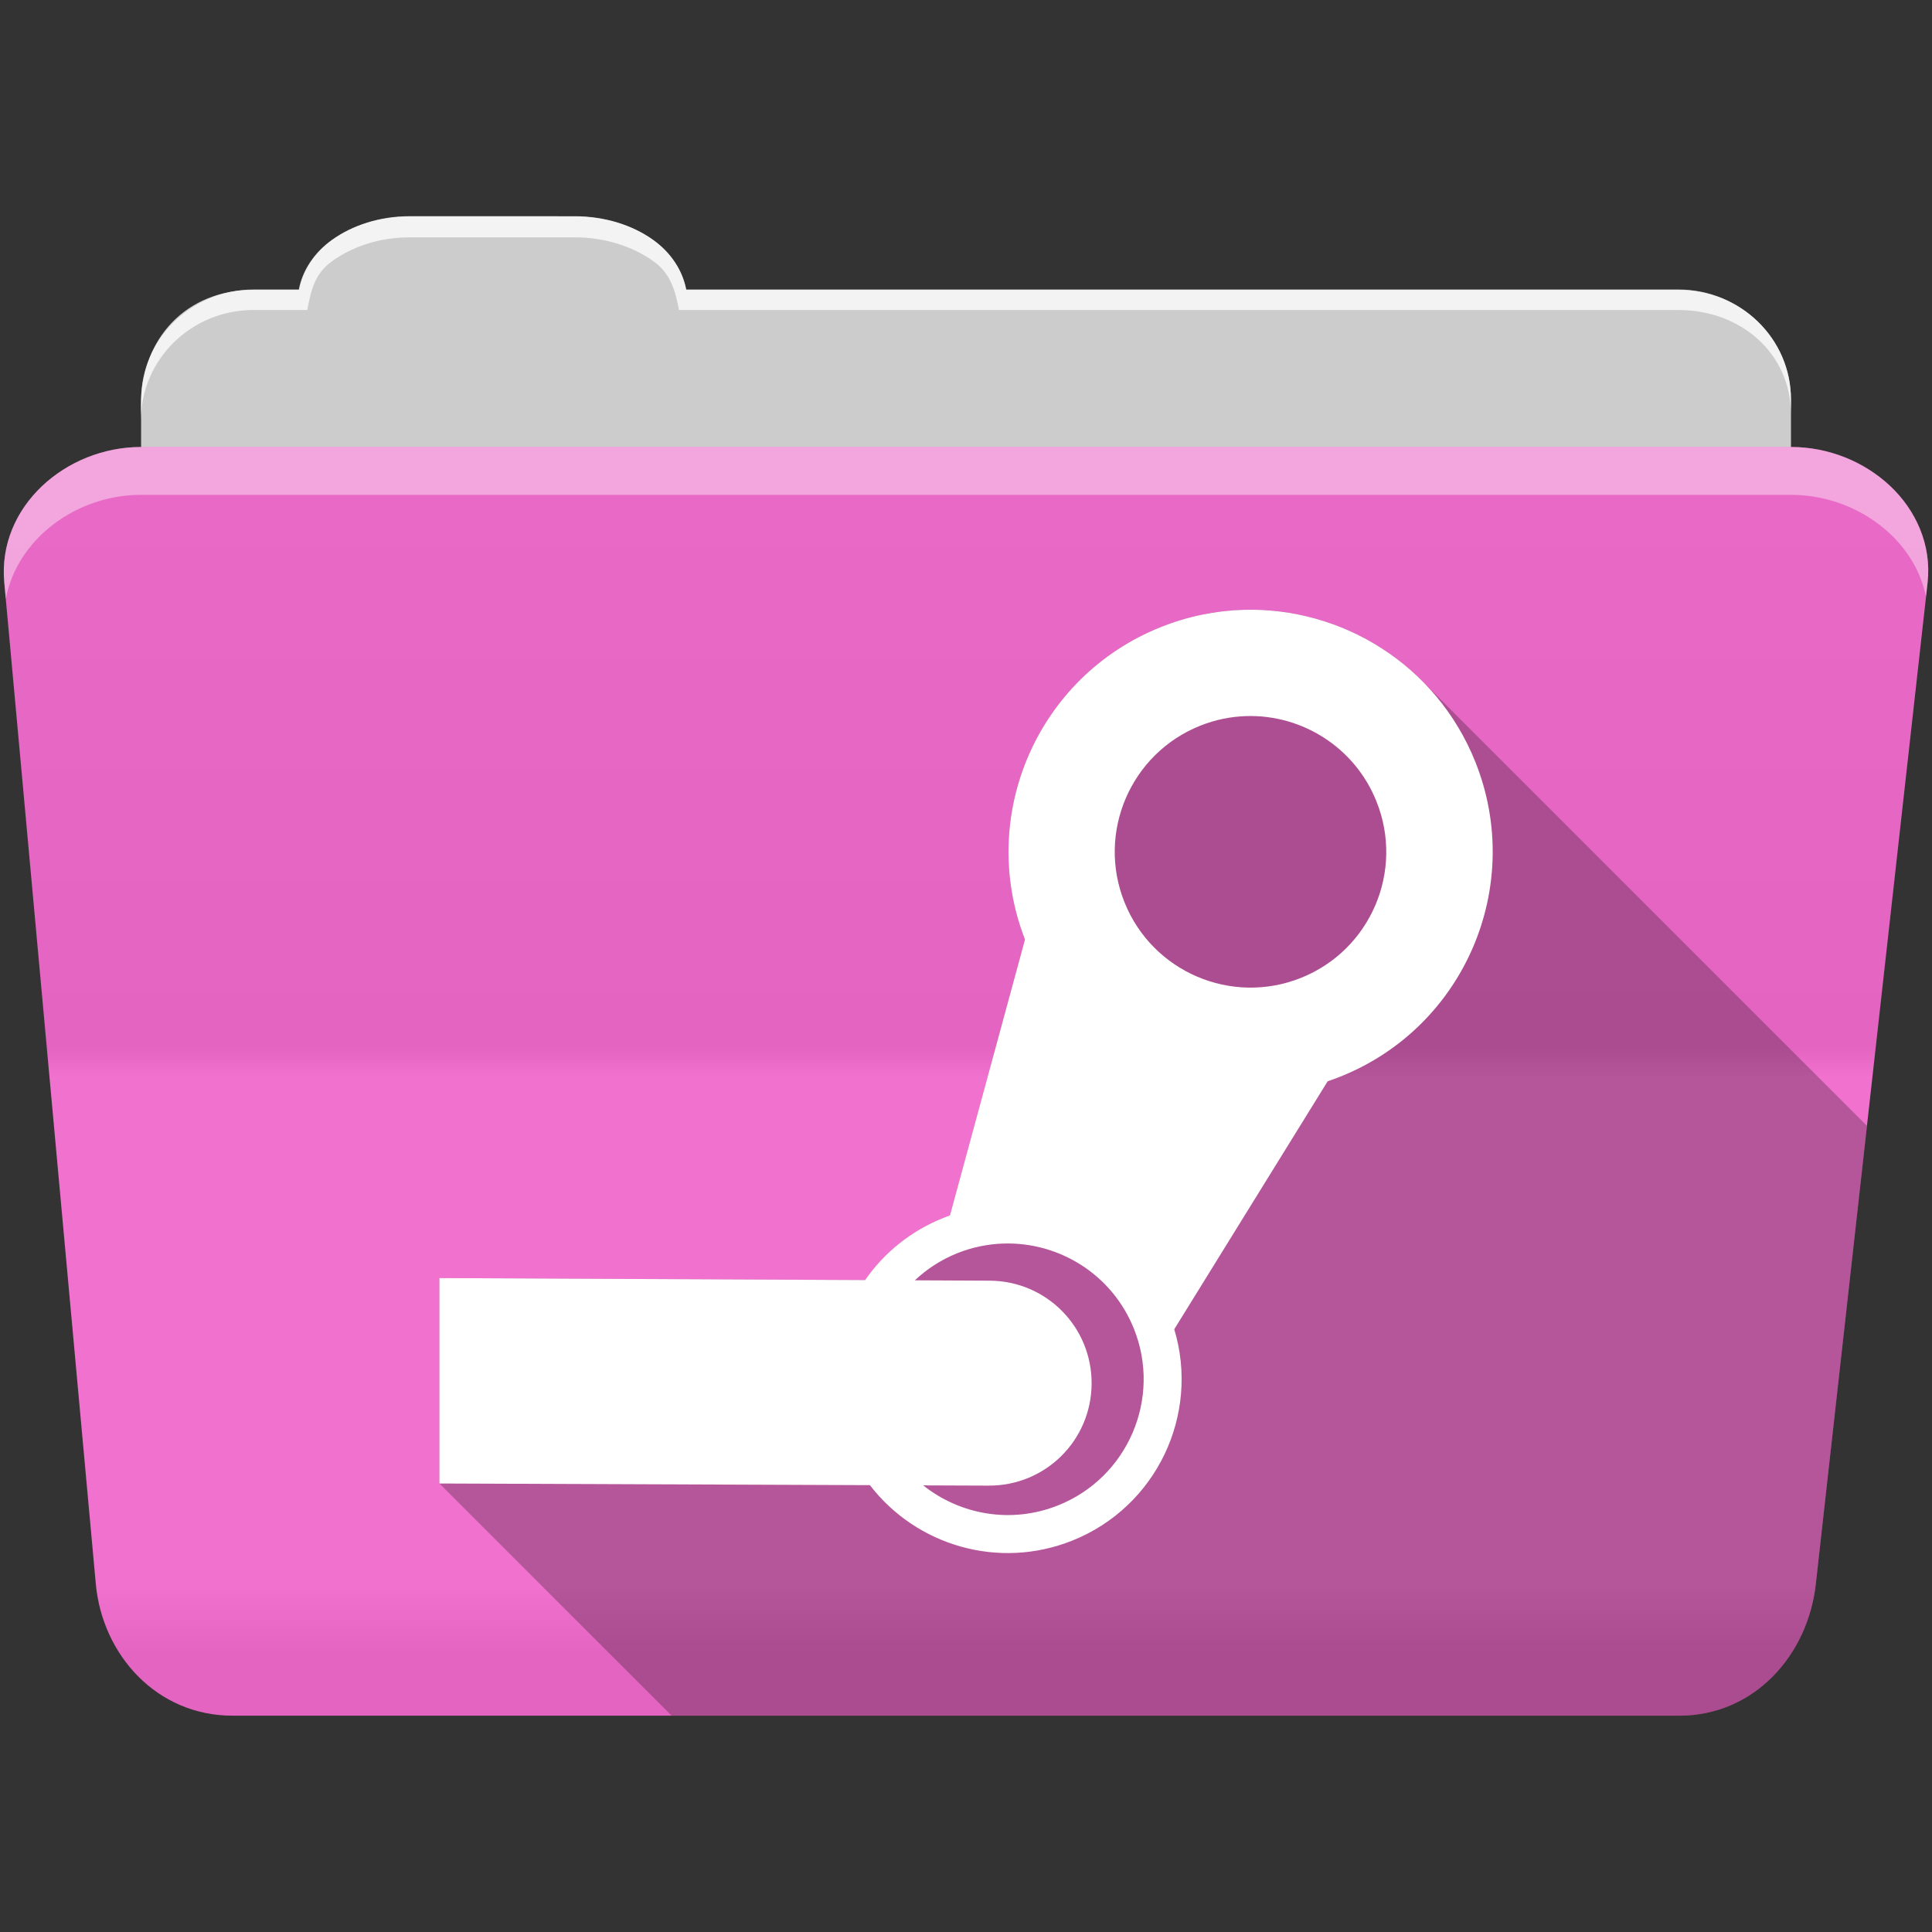 <?xml version="1.0" encoding="UTF-8" standalone="no"?>
<svg xmlns="http://www.w3.org/2000/svg" viewBox="0 0 512 512" height="512" width="512" version="1.1">
 <rect x="0" y="0" width="512" height="512" fill="#333333" stroke="none"/>
 <defs id="defs4">
  <linearGradient gradientUnits="userSpaceOnUse" id="0-2" y2="453.26" x2="0" y1="121.76" gradientTransform="translate(0.001,-0.019)">
   <stop id="stop7-2" stop-color="#6a6a6a"/>
   <stop offset="0.47" id="stop9-7"/>
   <stop offset="0.494" id="stop11-5" stop-color="#ffffff"/>
   <stop offset="0.901" id="stop13-6" stop-color="#ffffff"/>
   <stop offset="0.955" id="stop15-1"/>
   <stop offset="1" id="stop17-5"/>
  </linearGradient>
 </defs>
 <g id="g113" transform="translate(0.001,-0.019)" fill-rule="evenodd">
  <path id="path115" d="m 108.63,57.39 c -7.963,0 -15.228,2.293 -20.693,6.22 -4.545,3.266 -7.751,7.872 -8.752,13.13 l -11.909,0 c -16.447,0 -29.883,13.03 -29.883,29.2 l 0,66.736 c 0,16.17 13.436,29.19 29.883,29.19 l 377.47,0 c 16.447,0 29.883,-13.03 29.883,-29.19 l 0,-66.736 c 0,-16.17 -13.436,-29.2 -29.883,-29.2 l -262.91,0 c -1,-5.256 -4.208,-9.862 -8.753,-13.13 -5.465,-3.927 -12.73,-6.22 -20.693,-6.22 l -43.761,0" fill="#cccccc"/>
  <path id="path117" d="m 37.36,118.48 c -19.928,0 -38.06,15.818 -36.23,35.853 l 24.26,265.41 c 1.733,18.966 16.271,34.947 36.2,34.947 l 383.41,0 c 19.933,0 34.1,-16.05 36.2,-34.853 l 29.632,-265.41 c 1.123,-10.05 -3.137,-19.263 -9.971,-25.663 -6.833,-6.399 -16.258,-10.284 -26.22,-10.284 l -437.27,0" fill="#f06acb"/>
 </g>
 <path id="path119" d="m 37.361,118.451 c -19.928,0 -38.08,15.84 -36.25,35.875 l 11.781,128.78 12.469,136.63 c 1.733,18.966 16.29,34.938 36.22,34.938 l 383.41,0 c 19.933,0 34.09,-16.04 36.19,-34.844 l 15.281,-136.72 14.375,-128.69 c 1.123,-10.05 -3.135,-19.287 -9.969,-25.688 -6.833,-6.399 -16.257,-10.281 -26.22,-10.281 l -437.28,0" opacity="0.05" fill="url(#0-2)"/>
 <g id="g121" transform="translate(0.001,-0.019)" fill="#ffffff" fill-rule="evenodd">
  <path id="path125" d="m 108.55,57.31 c -7.963,0 -15.11,2.403 -20.572,6.33 -4.545,3.266 -7.702,7.931 -8.703,13.187 l -12.13,0 c -17.677,0 -29.802,12.771 -29.802,30.661 l 0,3.956 c 0,-16.17 13.355,-29.27 29.802,-29.27 l 14.286,0 c 1,-5.256 2,-9.657 6.549,-12.923 5.465,-3.927 12.609,-6.33 20.572,-6.33 l 43.78,0 c 7.963,0 15.371,2.403 20.835,6.33 4.545,3.266 5.766,7.668 6.769,12.923 l 264.88,0 c 16.447,0 29.802,11.455 29.802,27.625 l 0,-3.956 c 0,-16.17 -13.355,-29.01 -29.802,-29.01 l -262.95,0 c -1,-5.256 -4.159,-9.921 -8.703,-13.187 -5.465,-3.927 -12.872,-6.33 -20.835,-6.33 z" opacity="0.764"/>
  <path id="path127" d="m 37.35,118.47 c -19.928,0 -38.05,15.84 -36.22,35.875 l 0.406,4.375 c 3,-15.936 18.732,-27.563 35.813,-27.563 l 437.28,0 c 9.966,0 19.386,3.882 26.22,10.281 4.736,4.435 8.234,10.208 9.563,16.688 l 0.406,-3.688 c 1.123,-10.05 -3.134,-19.288 -9.969,-25.688 -6.833,-6.399 -16.252,-10.281 -26.22,-10.281 l -437.28,0" opacity="0.4"/>
 </g>
 <g id="g415" transform="translate(0.001,-0.019)" fill-rule="evenodd">
  <path id="path417" d="m 329.47,161.63 c -7.321,0.219 -14.712,1.713 -21.906,4.594 -32.685,13.09 -48.658,50.04 -35.938,82.78 l -19.875,73.09 c -0.597,0.211 -1.188,0.45 -1.781,0.688 -8.691,3.48 -15.753,9.309 -20.719,16.469 l -112.81,-0.531 0,54.44 61.53,61.53 267.03,0 c 19.933,0 34.09,-16.04 36.19,-34.844 l 13.563,-121.47 -117.94,-117.94 c -12.459,-12.459 -29.649,-19.341 -47.34,-18.813" opacity="0.25"/>
  <path id="path419" d="m 329.47,161.63 c -7.321,0.219 -14.712,1.713 -21.906,4.594 -32.685,13.09 -48.658,50.04 -35.938,82.78 l -19.875,73.09 c -0.597,0.211 -1.188,0.45 -1.781,0.688 -8.691,3.48 -15.753,9.309 -20.719,16.469 l -112.81,-0.531 0,54.44 114.09,0.438 c 12.251,15.969 34.05,22.536 53.656,14.688 22.333,-8.943 33.818,-33.397 27,-56 l 40.656,-65.719 c 1.14,-0.384 2.276,-0.798 3.406,-1.25 32.891,-13.171 48.886,-50.52 35.719,-83.41 -10.29,-25.697 -35.35,-41.06 -61.5,-40.28 m 0.844,28.16 c 14.661,-0.433 28.699,8.214 34.469,22.625 7.387,18.444 -1.554,39.37 -20,46.75 -18.444,7.387 -39.39,-1.585 -46.781,-20.03 -7.387,-18.444 1.585,-39.39 20.03,-46.781 4.03,-1.616 8.176,-2.441 12.281,-2.563 m -64.31,139.78 c 14.669,-0.436 28.727,8.183 34.5,22.594 7.387,18.444 -1.617,39.4 -20.06,46.781 -12.444,4.984 -26,2.509 -35.781,-5.281 l 17.313,0.063 c 15.04,0.086 27.23,-11.963 27.313,-27 0.086,-15.04 -11.964,-27.23 -27,-27.313 l -19.844,-0.094 c 3.175,-2.988 6.959,-5.465 11.25,-7.188 4.03,-1.616 8.205,-2.44 12.313,-2.563" fill="#ffffff"/>
 </g>
</svg>
